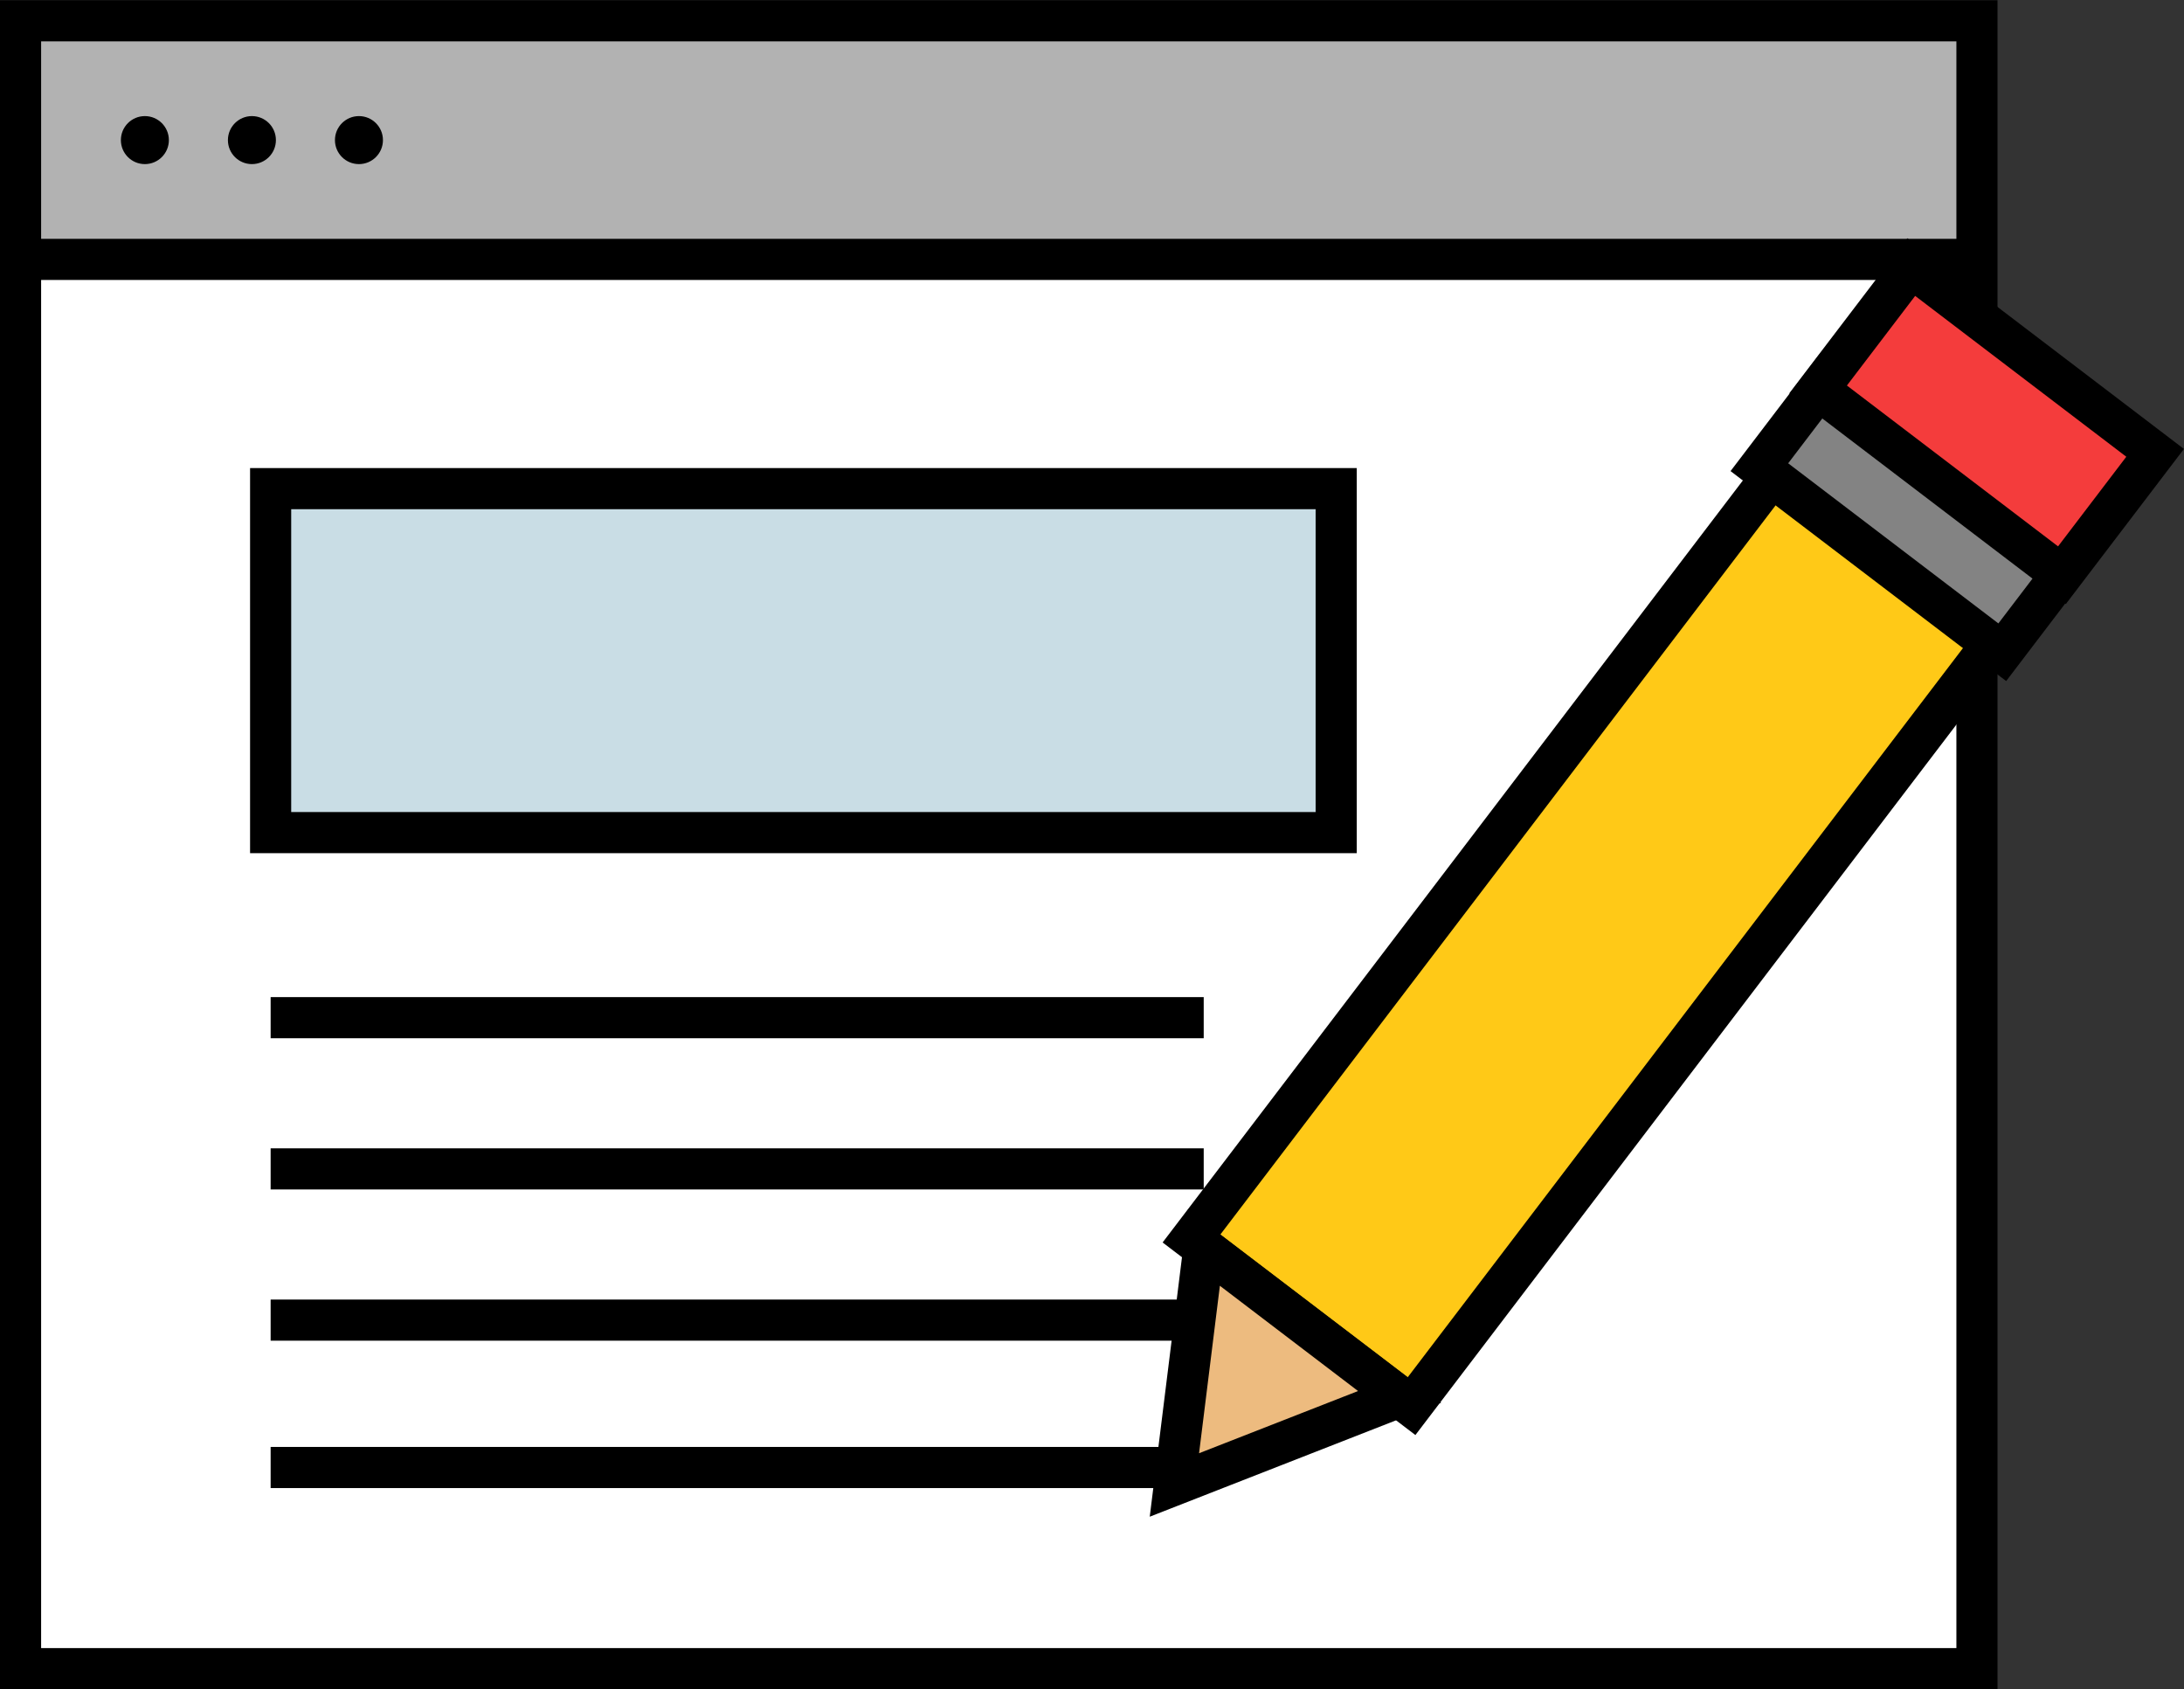 <svg width="5311" height="4107" viewBox="0 0 5311 4107" fill="none" xmlns="http://www.w3.org/2000/svg">
<rect x="0" y="0" width="5311" height="4107" fill="#333333" stroke="none"/>
<rect x="50" y="50" width="4757.51" height="561.424" fill="#B2B2B2"/>
<rect x="50" y="660.445" width="4757.51" height="3362.71" fill="white"/>
<path d="M50 630.681V4057H4807.51V630.681M50 630.681V50.582H4807.51V630.681M50 630.681H4807.51" stroke="black" stroke-width="100"/>
<path d="M3249.3 1188.02H658.112V2024.32H3249.3V1188.02Z" fill="#C9DDE5"/>
<path d="M658.112 2474.27H2927.15M658.112 2841.94H2927.15M658.112 3209.61H2927.15M658.112 3567.94H2927.15M658.112 1188.02H3249.3V2024.32H658.112V1188.02Z" stroke="black" stroke-width="100"/>
<circle cx="352.305" cy="340.633" r="58.36" fill="black"/>
<circle cx="612.591" cy="340.633" r="58.36" fill="black"/>
<circle cx="872.877" cy="340.633" r="58.36" fill="black"/>
<path d="M2897.29 3011.33L4310.19 1156.25L4845.37 1563.86L3432.47 3418.95L2897.29 3011.33Z" fill="#FFC917" stroke="black" stroke-width="100"/>
<path d="M3403.57 3396.15L2927.57 3033.62L2855.88 3610.4L3403.57 3396.15Z" fill="#EDBB7F" stroke="black" stroke-width="100"/>
<rect x="4435.39" y="929.732" width="742.524" height="259.129" transform="rotate(37.294 4435.39 929.732)" fill="#838383" stroke="black" stroke-width="100"/>
<rect x="4647.76" y="649.353" width="745.414" height="373.902" transform="rotate(37.294 4647.76 649.353)" fill="#F43C3C" stroke="black" stroke-width="100"/>
</svg>
